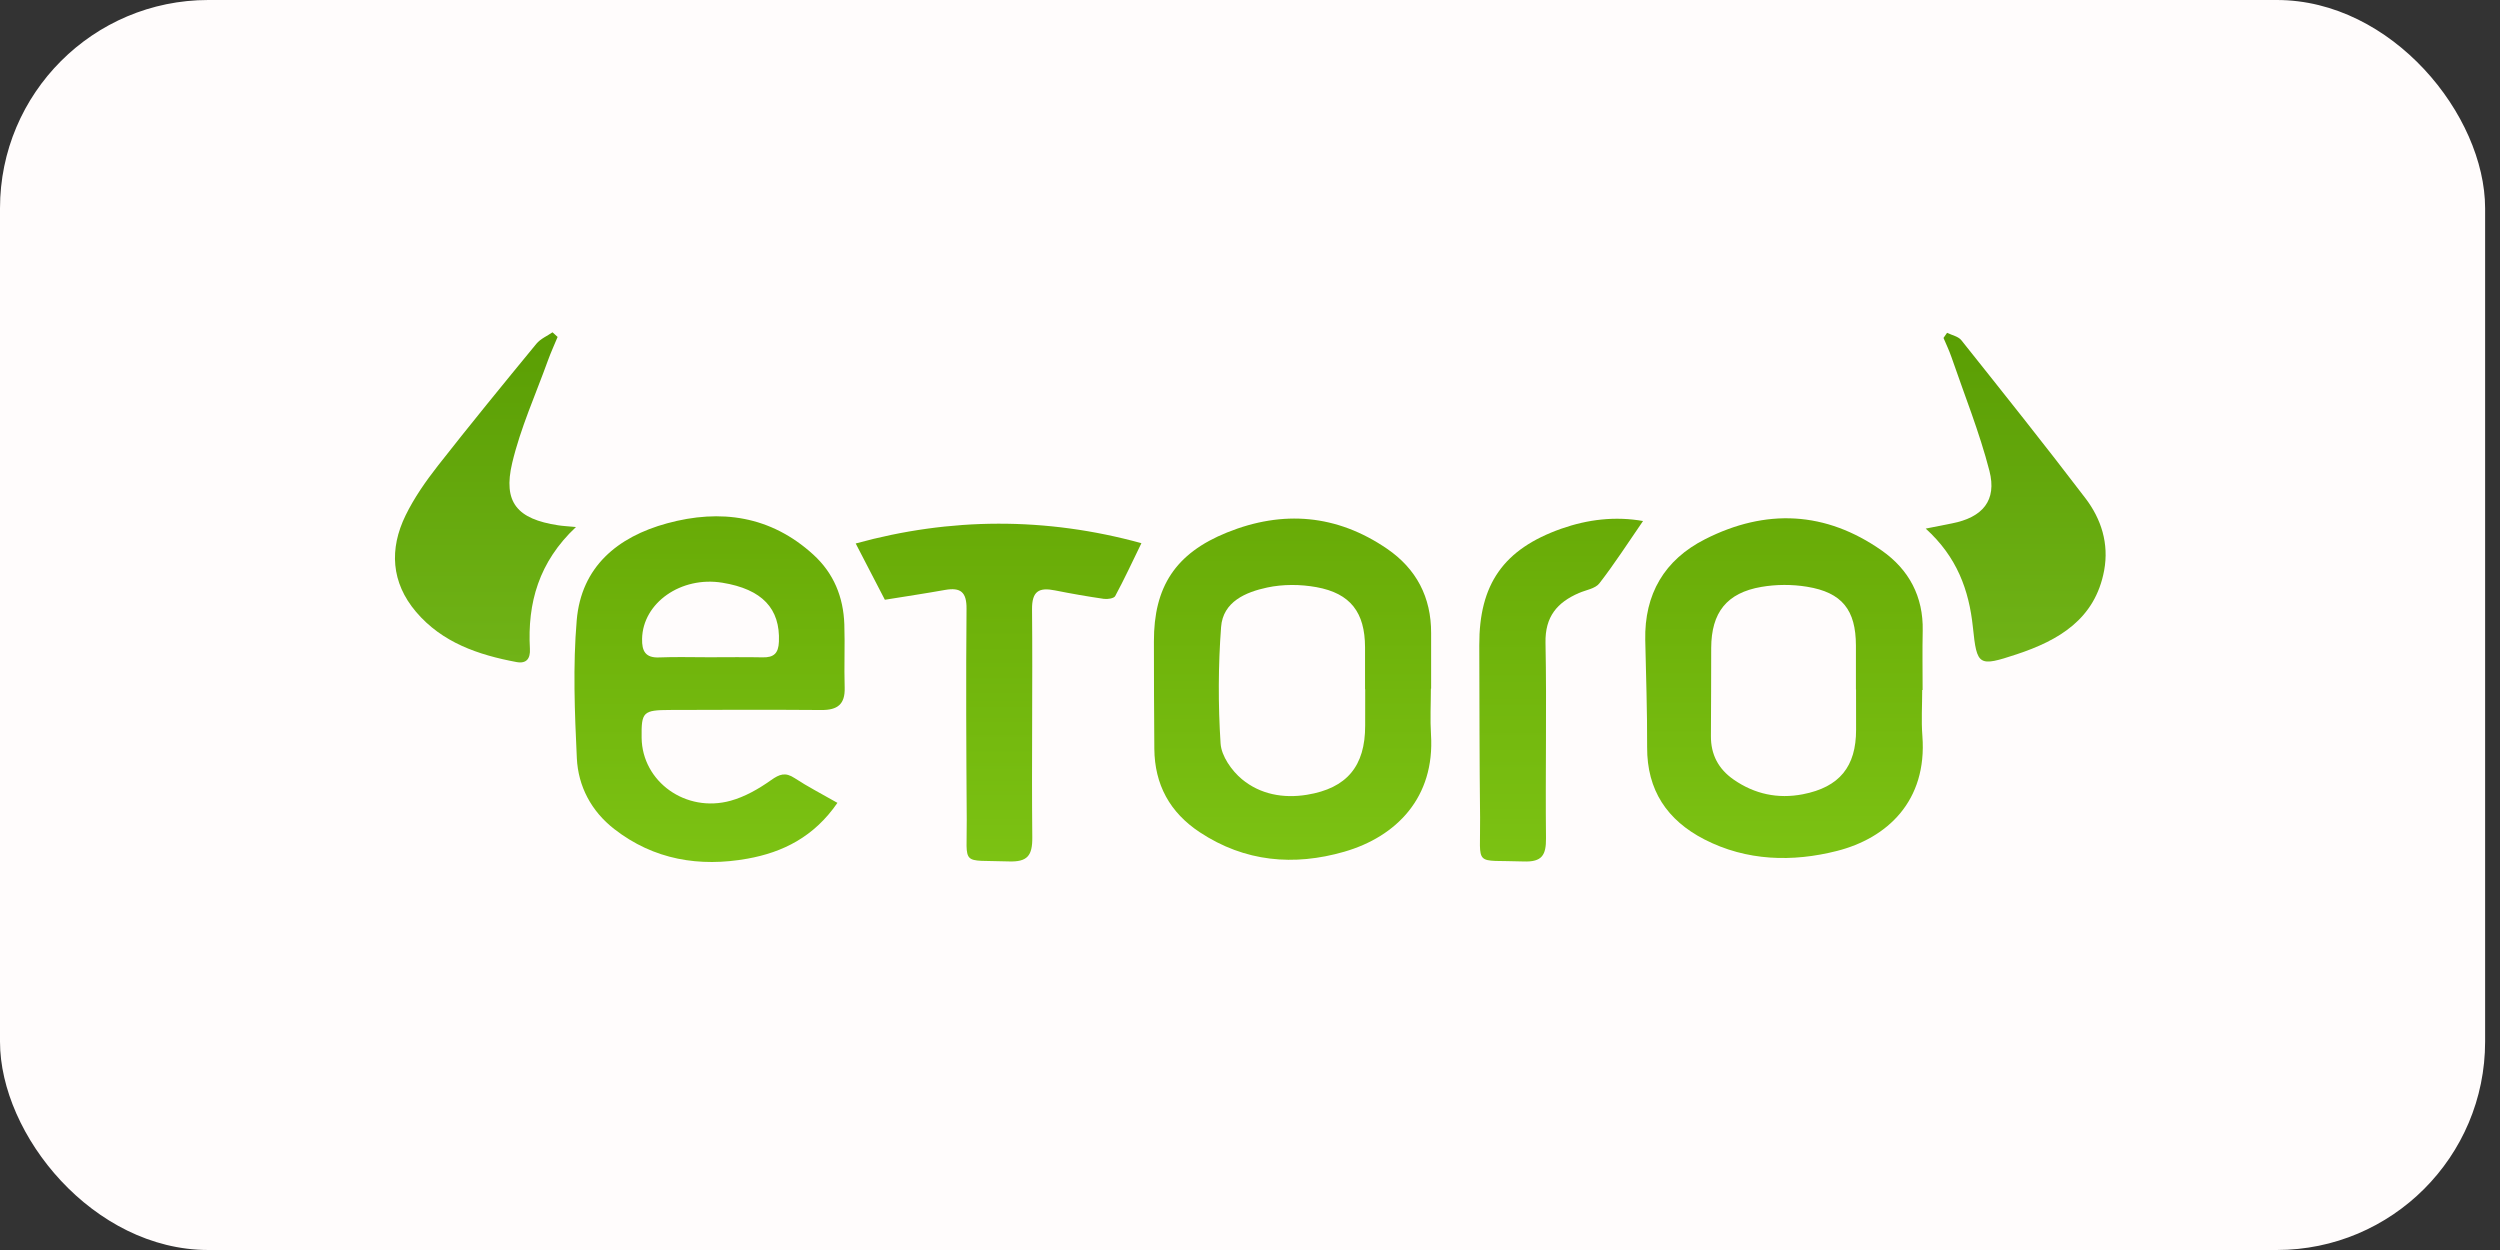 <svg width="168" height="84" viewBox="0 0 168 84" fill="none" xmlns="http://www.w3.org/2000/svg">
<rect x="0" y="0" width="168" height="84" fill="#333333" stroke="none"/>
<rect width="167" height="84" rx="14" fill="#FFFCFC"/>
<path d="M56.275 53.952C54.701 56.242 52.601 57.275 50.238 57.701C47.009 58.283 43.938 57.782 41.275 55.71C39.735 54.511 38.853 52.843 38.763 50.947C38.618 47.864 38.495 44.751 38.755 41.685C39.06 38.087 41.502 36.076 44.822 35.169C48.423 34.186 51.789 34.66 54.653 37.269C56.028 38.521 56.678 40.125 56.739 41.956C56.787 43.373 56.717 44.79 56.762 46.207C56.798 47.335 56.272 47.721 55.202 47.713C51.811 47.688 48.418 47.696 45.027 47.71C43.204 47.716 43.095 47.842 43.117 49.584C43.157 52.526 46.08 54.643 49.098 53.809C50.061 53.543 50.988 53.011 51.811 52.428C52.388 52.02 52.772 51.877 53.393 52.285C54.275 52.865 55.222 53.349 56.275 53.952ZM47.651 44.168C48.852 44.168 50.05 44.149 51.251 44.174C51.999 44.191 52.312 43.905 52.343 43.124C52.436 40.898 51.221 39.596 48.544 39.159C45.763 38.706 43.196 40.511 43.148 42.928C43.131 43.762 43.375 44.221 44.31 44.179C45.422 44.132 46.536 44.171 47.651 44.168Z" fill="url(#paint0_linear)"/>
<path d="M96.155 46.279C96.155 47.31 96.099 48.343 96.163 49.368C96.429 53.574 93.856 56.222 90.325 57.239C86.954 58.208 83.655 57.928 80.631 55.931C78.61 54.598 77.593 52.725 77.571 50.32C77.546 47.917 77.549 45.515 77.543 43.113C77.532 39.428 78.996 37.182 82.451 35.785C86.212 34.265 89.835 34.57 93.206 36.874C95.177 38.221 96.183 40.133 96.171 42.547C96.166 43.79 96.171 45.036 96.171 46.279H96.155ZM91.742 46.319H91.731C91.731 45.375 91.733 44.431 91.731 43.488C91.722 41.164 90.762 39.873 88.463 39.456C87.393 39.263 86.217 39.254 85.156 39.481C83.717 39.789 82.183 40.43 82.057 42.136C81.863 44.734 81.855 47.363 82.023 49.964C82.076 50.804 82.771 51.793 83.459 52.364C84.68 53.377 86.234 53.669 87.83 53.408C90.507 52.971 91.745 51.485 91.739 48.76C91.742 47.948 91.742 47.133 91.742 46.319Z" fill="url(#paint1_linear)"/>
<path d="M129.172 46.369C129.172 47.4 129.105 48.433 129.184 49.455C129.52 53.842 126.804 56.329 123.444 57.183C120.47 57.939 117.373 57.874 114.52 56.401C112.034 55.116 110.673 53.103 110.687 50.214C110.698 47.814 110.611 45.414 110.561 43.015C110.496 39.921 111.852 37.619 114.579 36.236C118.661 34.164 122.685 34.346 126.465 37.003C128.282 38.28 129.254 40.092 129.206 42.382C129.178 43.712 129.2 45.039 129.2 46.369H129.172ZM124.726 46.333H124.718C124.718 45.347 124.72 44.361 124.718 43.376C124.712 40.993 123.794 39.812 121.428 39.428C120.431 39.266 119.364 39.268 118.37 39.439C116.032 39.84 115.004 41.164 114.993 43.533C114.985 45.504 114.99 47.475 114.974 49.449C114.962 50.706 115.475 51.675 116.502 52.389C117.914 53.369 119.476 53.697 121.148 53.375C123.617 52.896 124.732 51.516 124.729 49.035C124.726 48.133 124.726 47.231 124.726 46.333Z" fill="url(#paint2_linear)"/>
<path d="M59.463 40.304C58.791 39.011 58.17 37.807 57.503 36.522C63.859 34.769 70.283 34.735 76.703 36.502C76.101 37.74 75.555 38.916 74.942 40.055C74.858 40.215 74.429 40.279 74.18 40.243C73.08 40.083 71.985 39.893 70.893 39.674C69.829 39.462 69.342 39.714 69.353 40.948C69.401 46.058 69.319 51.168 69.37 56.278C69.381 57.508 69.039 57.933 67.779 57.888C64.498 57.774 64.988 58.266 64.965 55.083C64.932 50.359 64.909 45.636 64.951 40.912C64.963 39.772 64.54 39.462 63.504 39.644C62.16 39.884 60.81 40.086 59.463 40.304Z" fill="url(#paint3_linear)"/>
<path d="M38.704 35.416C36.209 37.762 35.437 40.517 35.61 43.603C35.647 44.252 35.383 44.617 34.709 44.49C32.138 44.009 29.711 43.183 27.955 41.114C26.284 39.142 26.152 36.894 27.255 34.635C27.832 33.453 28.608 32.344 29.422 31.302C31.59 28.536 33.816 25.814 36.047 23.099C36.319 22.768 36.764 22.583 37.128 22.331L37.472 22.642C37.254 23.169 37.016 23.684 36.823 24.218C35.997 26.509 34.98 28.755 34.42 31.107C33.788 33.769 34.759 34.878 37.5 35.298C37.797 35.346 38.094 35.36 38.704 35.416Z" fill="url(#paint4_linear)"/>
<path d="M130.844 22.365C131.169 22.527 131.597 22.605 131.802 22.863C134.607 26.386 137.418 29.905 140.146 33.489C141.207 34.883 141.73 36.53 141.4 38.328C140.795 41.612 138.337 43.037 135.512 43.972C132.961 44.815 132.849 44.754 132.58 42.163C132.317 39.632 131.502 37.42 129.408 35.522C130.108 35.382 130.64 35.276 131.172 35.172C133.23 34.769 134.204 33.64 133.689 31.638C133.02 29.043 132.009 26.534 131.135 23.989C130.984 23.552 130.783 23.135 130.603 22.709C130.682 22.594 130.763 22.48 130.844 22.365Z" fill="url(#paint5_linear)"/>
<path d="M110.412 35.012C109.416 36.457 108.506 37.874 107.478 39.201C107.201 39.56 106.574 39.646 106.103 39.851C104.642 40.486 103.824 41.436 103.858 43.191C103.944 47.568 103.844 51.947 103.891 56.323C103.902 57.46 103.631 57.936 102.388 57.891C98.952 57.765 99.498 58.339 99.462 54.946C99.417 51.082 99.422 47.22 99.408 43.356C99.394 39.252 101.041 36.9 104.922 35.528C106.714 34.898 108.55 34.685 110.412 35.012Z" fill="url(#paint6_linear)"/>
<defs>
<linearGradient id="paint0_linear" x1="47.685" y1="57.926" x2="47.685" y2="34.693" gradientUnits="userSpaceOnUse">
<stop stop-color="#7CC213"/>
<stop offset="1" stop-color="#68AB07"/>
</linearGradient>
<linearGradient id="paint1_linear" x1="86.862" y1="57.775" x2="86.862" y2="34.844" gradientUnits="userSpaceOnUse">
<stop stop-color="#7CC213"/>
<stop offset="1" stop-color="#68AB07"/>
</linearGradient>
<linearGradient id="paint2_linear" x1="119.885" y1="57.661" x2="119.885" y2="34.83" gradientUnits="userSpaceOnUse">
<stop stop-color="#7CC213"/>
<stop offset="1" stop-color="#68AB07"/>
</linearGradient>
<linearGradient id="paint3_linear" x1="67.104" y1="57.893" x2="67.104" y2="35.191" gradientUnits="userSpaceOnUse">
<stop stop-color="#7CC213"/>
<stop offset="1" stop-color="#68AB07"/>
</linearGradient>
<linearGradient id="paint4_linear" x1="32.624" y1="44.517" x2="32.624" y2="22.334" gradientUnits="userSpaceOnUse">
<stop stop-color="#70B317"/>
<stop offset="1" stop-color="#5A9E03"/>
</linearGradient>
<linearGradient id="paint5_linear" x1="135.453" y1="44.456" x2="135.453" y2="22.364" gradientUnits="userSpaceOnUse">
<stop stop-color="#70B317"/>
<stop offset="1" stop-color="#5A9E03"/>
</linearGradient>
<linearGradient id="paint6_linear" x1="104.911" y1="57.895" x2="104.911" y2="34.86" gradientUnits="userSpaceOnUse">
<stop stop-color="#7CC213"/>
<stop offset="1" stop-color="#68AB07"/>
</linearGradient>
</defs>
</svg>
